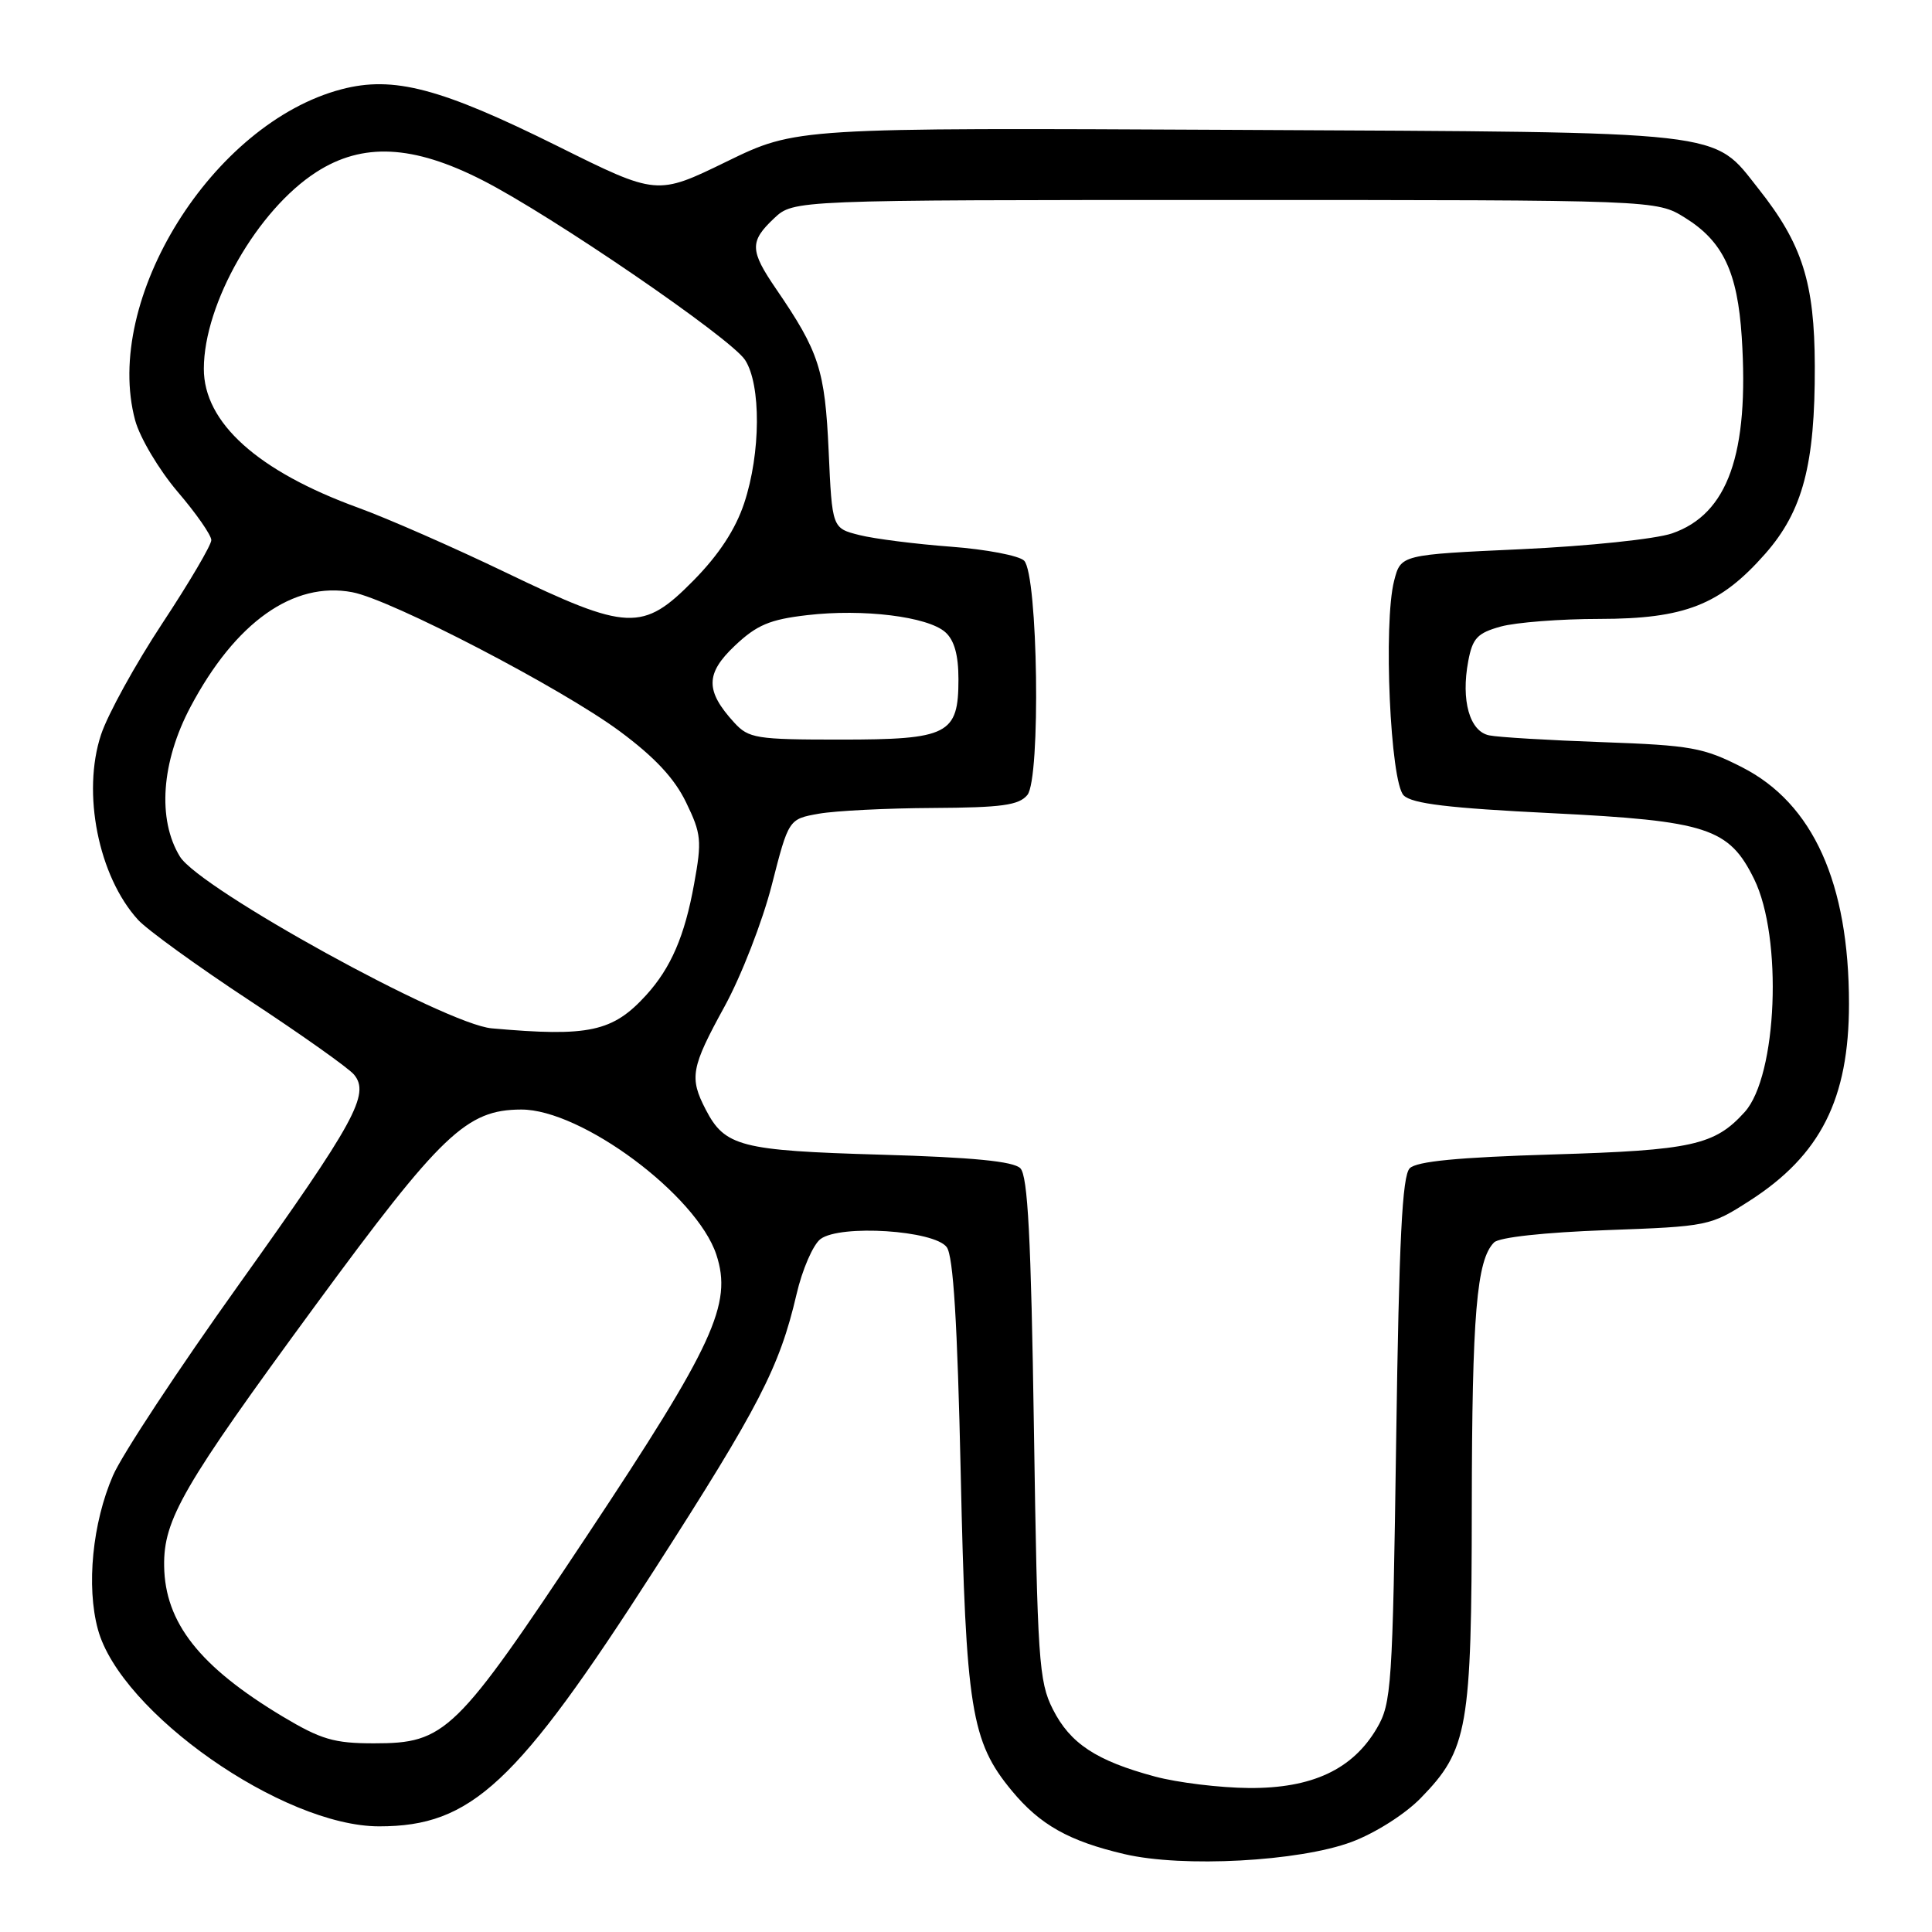 <?xml version="1.0" encoding="UTF-8" standalone="no"?>
<!DOCTYPE svg PUBLIC "-//W3C//DTD SVG 1.1//EN" "http://www.w3.org/Graphics/SVG/1.1/DTD/svg11.dtd" >
<svg xmlns="http://www.w3.org/2000/svg" xmlns:xlink="http://www.w3.org/1999/xlink" version="1.1" viewBox="0 0 256 256">
 <g >
 <path fill="currentColor"
d=" M 179.11 244.06 C 182.23 242.89 186.16 240.40 188.25 238.26 C 194.51 231.84 195.00 229.07 195.02 199.62 C 195.05 174.19 195.66 166.94 197.97 164.63 C 198.64 163.95 204.63 163.30 212.82 163.00 C 226.35 162.51 226.63 162.45 231.83 159.11 C 241.24 153.07 245.00 145.61 245.00 133.01 C 245.00 117.01 240.24 106.47 230.86 101.68 C 225.73 99.06 224.08 98.76 212.36 98.34 C 205.29 98.09 198.52 97.69 197.33 97.44 C 194.73 96.92 193.57 92.81 194.55 87.60 C 195.12 84.56 195.76 83.88 198.86 83.02 C 200.86 82.47 206.75 82.01 211.93 82.01 C 223.24 82.00 227.93 80.16 233.90 73.38 C 238.88 67.72 240.51 61.55 240.47 48.50 C 240.44 37.46 238.82 32.35 233.03 25.04 C 226.83 17.21 229.69 17.54 164.00 17.21 C 105.50 16.92 105.50 16.92 96.28 21.41 C 87.05 25.91 87.05 25.91 73.90 19.37 C 58.37 11.66 52.14 10.02 45.25 11.83 C 28.16 16.32 13.59 39.70 17.91 55.70 C 18.54 58.01 21.06 62.24 23.52 65.14 C 25.99 68.02 28.00 70.91 28.00 71.57 C 28.00 72.22 25.08 77.19 21.50 82.61 C 17.93 88.03 14.28 94.65 13.39 97.34 C 10.83 105.04 13.04 116.13 18.30 121.89 C 19.51 123.21 26.15 128.02 33.06 132.57 C 39.96 137.11 46.20 141.53 46.91 142.39 C 49.06 144.98 47.06 148.63 31.63 170.24 C 23.65 181.41 16.15 192.78 14.97 195.52 C 12.25 201.78 11.42 210.20 12.97 215.89 C 15.95 226.91 37.48 242.00 50.24 242.00 C 62.47 242.00 68.45 236.42 86.71 208.00 C 100.62 186.34 103.28 181.19 105.54 171.52 C 106.30 168.22 107.74 164.92 108.72 164.18 C 111.34 162.22 123.81 163.02 125.45 165.26 C 126.32 166.45 126.86 175.26 127.30 195.22 C 127.98 226.43 128.67 230.76 134.06 237.27 C 137.80 241.80 141.65 243.96 149.00 245.68 C 156.73 247.49 172.15 246.66 179.11 244.06 Z  M 153.03 235.40 C 145.26 233.31 141.79 231.02 139.50 226.47 C 137.65 222.81 137.46 219.93 137.00 189.30 C 136.62 163.97 136.19 155.79 135.20 154.80 C 134.28 153.88 128.90 153.35 116.70 153.00 C 98.12 152.46 96.05 151.92 93.51 147.02 C 91.32 142.79 91.56 141.47 96.01 133.36 C 98.22 129.33 101.03 122.10 102.26 117.29 C 104.50 108.53 104.50 108.53 108.50 107.82 C 110.70 107.43 117.51 107.09 123.63 107.06 C 132.73 107.01 135.01 106.70 136.13 105.34 C 137.92 103.18 137.54 76.15 135.70 74.29 C 135.04 73.63 130.68 72.79 126.00 72.44 C 121.33 72.09 115.87 71.40 113.88 70.90 C 110.26 69.99 110.26 69.99 109.80 59.75 C 109.31 49.01 108.54 46.62 102.86 38.32 C 99.34 33.18 99.31 32.00 102.58 28.92 C 105.16 26.50 105.16 26.50 162.33 26.50 C 219.50 26.50 219.50 26.50 223.27 28.85 C 228.30 31.97 230.23 36.03 230.79 44.66 C 231.79 60.15 228.95 68.13 221.55 70.68 C 219.36 71.43 210.45 72.36 201.61 72.77 C 185.62 73.50 185.62 73.50 184.73 76.95 C 183.28 82.57 184.22 103.66 186.00 105.40 C 187.13 106.50 191.99 107.08 205.60 107.75 C 226.21 108.77 229.10 109.71 232.43 116.48 C 236.24 124.23 235.50 142.57 231.18 147.35 C 227.21 151.75 224.19 152.42 205.80 152.97 C 193.22 153.35 187.72 153.88 186.80 154.80 C 185.80 155.79 185.38 164.23 185.00 190.80 C 184.53 223.52 184.38 225.70 182.44 229.00 C 179.24 234.46 173.85 236.98 165.50 236.92 C 161.65 236.89 156.04 236.21 153.03 235.40 Z  M 37.44 227.44 C 26.45 220.84 21.86 215.02 21.75 207.51 C 21.66 201.34 24.21 196.94 41.75 173.03 C 58.51 150.20 61.81 147.05 69.05 147.02 C 77.02 146.98 92.31 158.35 94.92 166.25 C 97.07 172.78 94.59 178.17 77.77 203.50 C 60.37 229.70 59.04 231.00 49.54 231.00 C 44.26 231.00 42.54 230.49 37.44 227.44 Z  M 65.15 136.26 C 59.04 135.72 26.45 117.76 23.84 113.50 C 20.83 108.58 21.37 100.96 25.25 93.65 C 31.19 82.45 38.87 77.00 46.67 78.47 C 51.78 79.42 74.38 91.17 82.11 96.89 C 86.75 100.33 89.37 103.13 90.91 106.32 C 92.93 110.48 93.02 111.39 91.97 117.14 C 90.73 124.02 88.90 128.25 85.63 131.85 C 81.19 136.73 78.04 137.41 65.15 136.26 Z  M 97.29 95.75 C 93.44 91.54 93.46 89.25 97.38 85.55 C 100.28 82.81 102.01 82.08 106.95 81.51 C 114.37 80.64 122.92 81.70 125.25 83.76 C 126.45 84.82 127.00 86.79 127.00 90.00 C 127.00 97.32 125.67 98.00 111.35 98.00 C 100.18 98.00 99.21 97.84 97.29 95.75 Z  M 67.00 75.85 C 60.12 72.54 51.35 68.69 47.50 67.29 C 34.15 62.44 26.99 56.00 27.01 48.85 C 27.02 40.22 34.12 27.81 41.92 22.80 C 48.04 18.86 54.73 19.19 63.91 23.87 C 73.09 28.54 96.81 44.78 98.72 47.69 C 100.86 50.96 100.81 60.05 98.61 66.67 C 97.46 70.14 95.26 73.50 91.89 76.92 C 85.18 83.73 83.20 83.65 67.00 75.85 Z "/>
</g>
</svg>